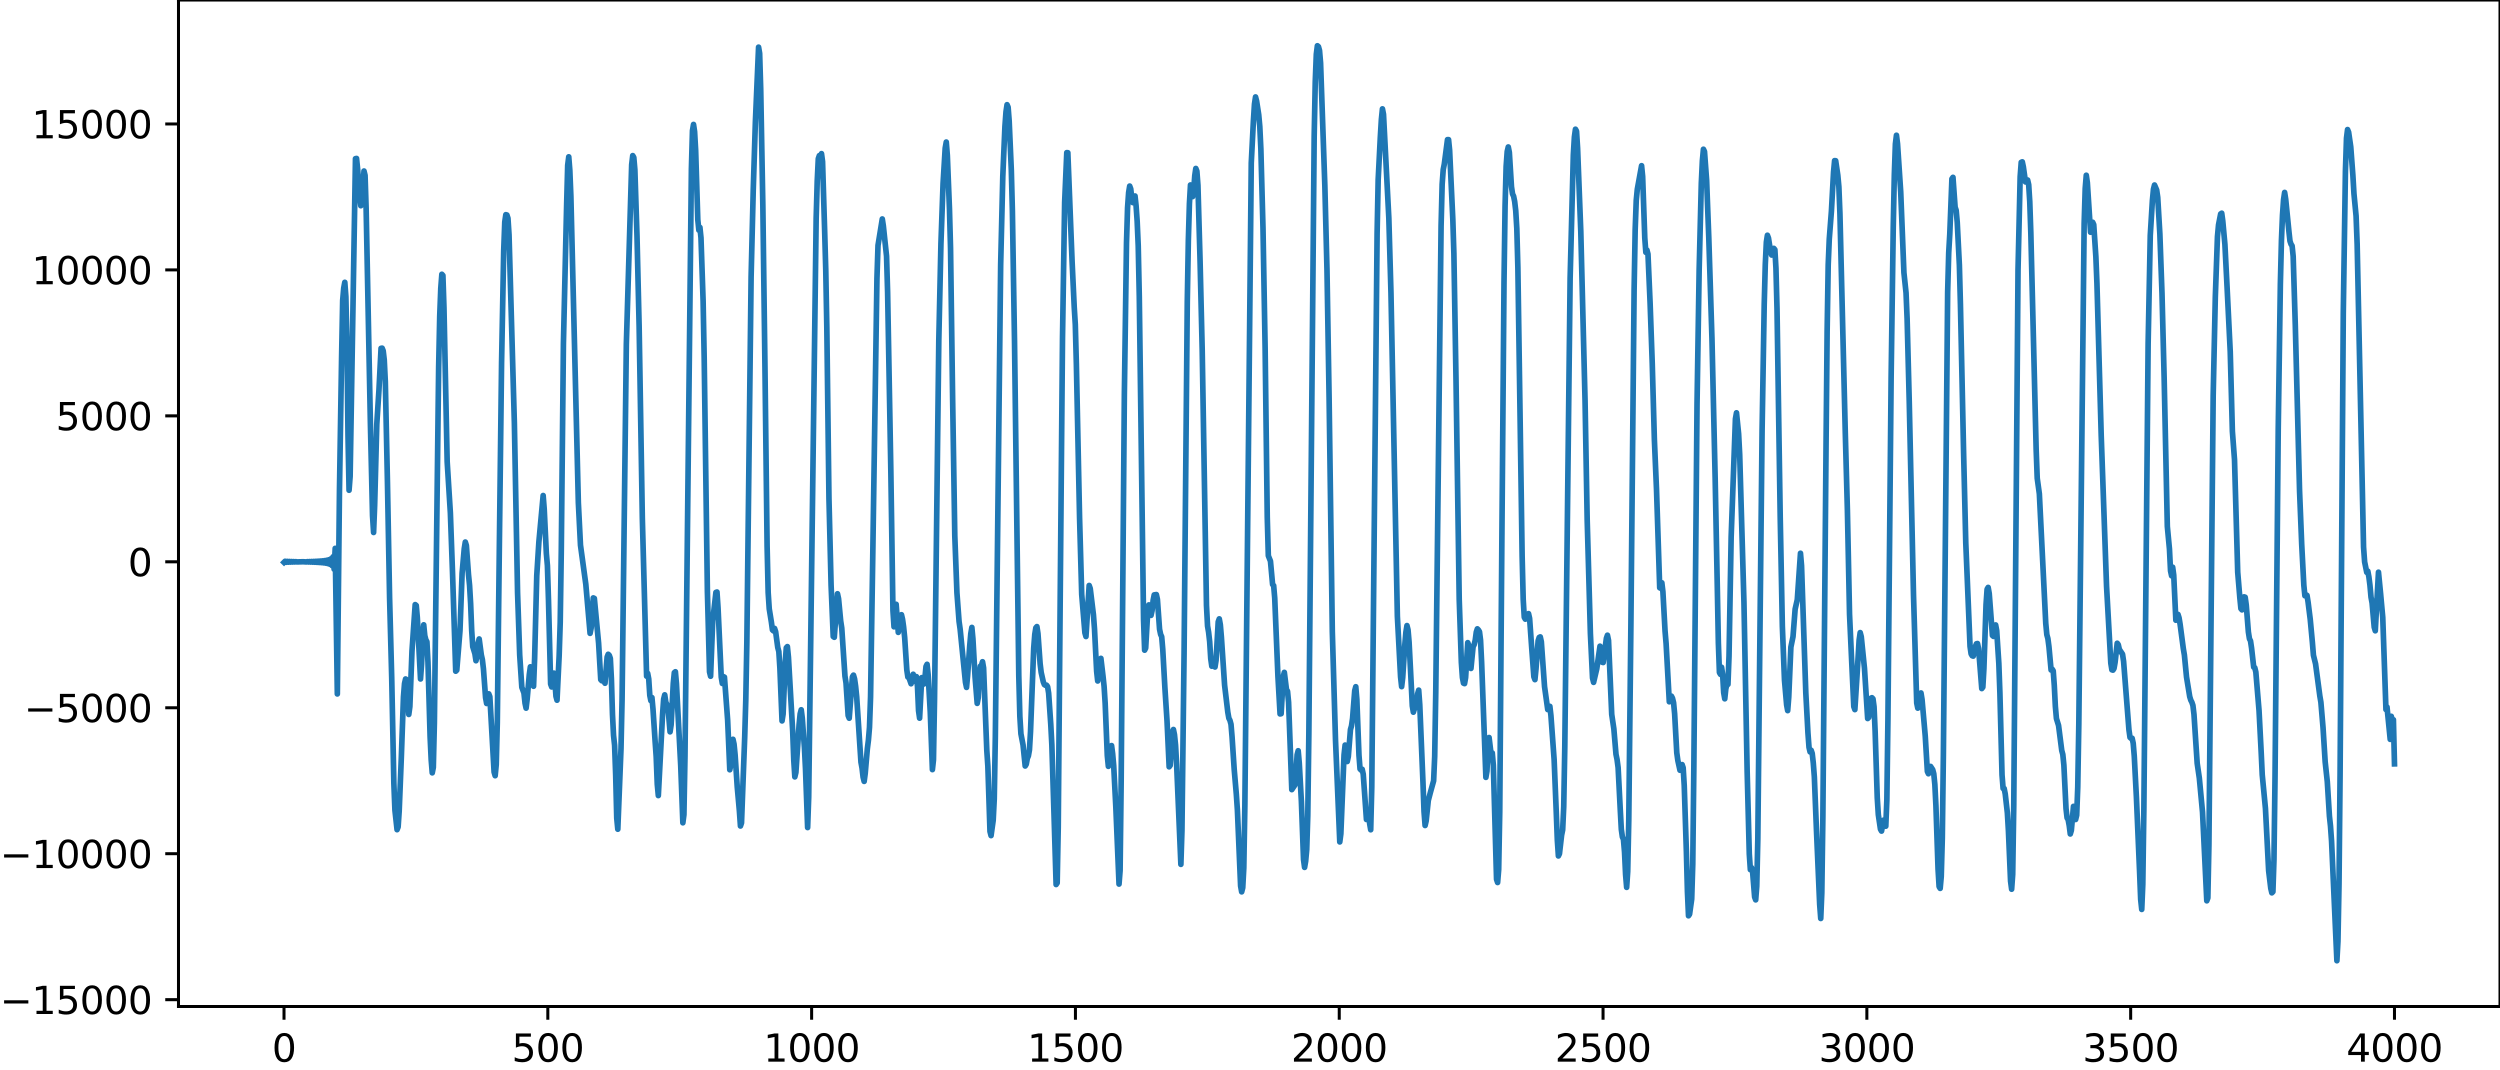 <?xml version="1.0" encoding="utf-8" standalone="no"?>
<!DOCTYPE svg PUBLIC "-//W3C//DTD SVG 1.1//EN"
  "http://www.w3.org/Graphics/SVG/1.1/DTD/svg11.dtd">
<svg xmlns:xlink="http://www.w3.org/1999/xlink" width="660.992pt" height="282.79pt" viewBox="0 0 660.992 282.79" xmlns="http://www.w3.org/2000/svg" version="1.1">
 <defs>
  <style type="text/css">*{stroke-linejoin: round; stroke-linecap: butt}</style>
 </defs>
 <g id="figure_1">
  <g id="patch_1">
   <path d="M -0 282.79 
L 660.992 282.79 
L 660.992 0 
L -0 0 
L -0 282.79 
z
" style="fill: none"/>
  </g>
  <g id="axes_1">
   <g id="patch_2">
    <path d="M 47.192 266.112 
L 660.992 266.112 
L 660.992 0 
L 47.192 0 
L 47.192 266.112 
z
" style="fill: none"/>
   </g>
   <g id="matplotlib.axis_1">
    <g id="xtick_1">
     <g id="line2d_1">
      <defs>
       <path id="m114fc60e38" d="M 0 0 
L 0 3.5 
" style="stroke: #000000; stroke-width: 0.8"/>
      </defs>
      <g>
       <use xlink:href="#m114fc60e38" x="75.092" y="266.112" style="stroke: #000000; stroke-width: 0.8"/>
      </g>
     </g>
     <g id="text_1">
      <!-- 0 -->
      <g transform="translate(71.911 280.71) scale(0.1 -0.1)">
       <defs>
        <path id="DejaVuSans-30" d="M 2034 4250 
Q 1547 4250 1301 3770 
Q 1056 3291 1056 2328 
Q 1056 1369 1301 889 
Q 1547 409 2034 409 
Q 2525 409 2770 889 
Q 3016 1369 3016 2328 
Q 3016 3291 2770 3770 
Q 2525 4250 2034 4250 
z
M 2034 4750 
Q 2819 4750 3233 4129 
Q 3647 3509 3647 2328 
Q 3647 1150 3233 529 
Q 2819 -91 2034 -91 
Q 1250 -91 836 529 
Q 422 1150 422 2328 
Q 422 3509 836 4129 
Q 1250 4750 2034 4750 
z
" transform="scale(0.016)"/>
       </defs>
       <use xlink:href="#DejaVuSans-30"/>
      </g>
     </g>
    </g>
    <g id="xtick_2">
     <g id="line2d_2">
      <g>
       <use xlink:href="#m114fc60e38" x="144.842" y="266.112" style="stroke: #000000; stroke-width: 0.8"/>
      </g>
     </g>
     <g id="text_2">
      <!-- 500 -->
      <g transform="translate(135.298 280.71) scale(0.1 -0.1)">
       <defs>
        <path id="DejaVuSans-35" d="M 691 4666 
L 3169 4666 
L 3169 4134 
L 1269 4134 
L 1269 2991 
Q 1406 3038 1543 3061 
Q 1681 3084 1819 3084 
Q 2600 3084 3056 2656 
Q 3513 2228 3513 1497 
Q 3513 744 3044 326 
Q 2575 -91 1722 -91 
Q 1428 -91 1123 -41 
Q 819 9 494 109 
L 494 744 
Q 775 591 1075 516 
Q 1375 441 1709 441 
Q 2250 441 2565 725 
Q 2881 1009 2881 1497 
Q 2881 1984 2565 2268 
Q 2250 2553 1709 2553 
Q 1456 2553 1204 2497 
Q 953 2441 691 2322 
L 691 4666 
z
" transform="scale(0.016)"/>
       </defs>
       <use xlink:href="#DejaVuSans-35"/>
       <use xlink:href="#DejaVuSans-30" x="63.623"/>
       <use xlink:href="#DejaVuSans-30" x="127.246"/>
      </g>
     </g>
    </g>
    <g id="xtick_3">
     <g id="line2d_3">
      <g>
       <use xlink:href="#m114fc60e38" x="214.592" y="266.112" style="stroke: #000000; stroke-width: 0.8"/>
      </g>
     </g>
     <g id="text_3">
      <!-- 1000 -->
      <g transform="translate(201.867 280.71) scale(0.1 -0.1)">
       <defs>
        <path id="DejaVuSans-31" d="M 794 531 
L 1825 531 
L 1825 4091 
L 703 3866 
L 703 4441 
L 1819 4666 
L 2450 4666 
L 2450 531 
L 3481 531 
L 3481 0 
L 794 0 
L 794 531 
z
" transform="scale(0.016)"/>
       </defs>
       <use xlink:href="#DejaVuSans-31"/>
       <use xlink:href="#DejaVuSans-30" x="63.623"/>
       <use xlink:href="#DejaVuSans-30" x="127.246"/>
       <use xlink:href="#DejaVuSans-30" x="190.869"/>
      </g>
     </g>
    </g>
    <g id="xtick_4">
     <g id="line2d_4">
      <g>
       <use xlink:href="#m114fc60e38" x="284.342" y="266.112" style="stroke: #000000; stroke-width: 0.8"/>
      </g>
     </g>
     <g id="text_4">
      <!-- 1500 -->
      <g transform="translate(271.617 280.71) scale(0.1 -0.1)">
       <use xlink:href="#DejaVuSans-31"/>
       <use xlink:href="#DejaVuSans-35" x="63.623"/>
       <use xlink:href="#DejaVuSans-30" x="127.246"/>
       <use xlink:href="#DejaVuSans-30" x="190.869"/>
      </g>
     </g>
    </g>
    <g id="xtick_5">
     <g id="line2d_5">
      <g>
       <use xlink:href="#m114fc60e38" x="354.092" y="266.112" style="stroke: #000000; stroke-width: 0.8"/>
      </g>
     </g>
     <g id="text_5">
      <!-- 2000 -->
      <g transform="translate(341.367 280.71) scale(0.1 -0.1)">
       <defs>
        <path id="DejaVuSans-32" d="M 1228 531 
L 3431 531 
L 3431 0 
L 469 0 
L 469 531 
Q 828 903 1448 1529 
Q 2069 2156 2228 2338 
Q 2531 2678 2651 2914 
Q 2772 3150 2772 3378 
Q 2772 3750 2511 3984 
Q 2250 4219 1831 4219 
Q 1534 4219 1204 4116 
Q 875 4013 500 3803 
L 500 4441 
Q 881 4594 1212 4672 
Q 1544 4750 1819 4750 
Q 2544 4750 2975 4387 
Q 3406 4025 3406 3419 
Q 3406 3131 3298 2873 
Q 3191 2616 2906 2266 
Q 2828 2175 2409 1742 
Q 1991 1309 1228 531 
z
" transform="scale(0.016)"/>
       </defs>
       <use xlink:href="#DejaVuSans-32"/>
       <use xlink:href="#DejaVuSans-30" x="63.623"/>
       <use xlink:href="#DejaVuSans-30" x="127.246"/>
       <use xlink:href="#DejaVuSans-30" x="190.869"/>
      </g>
     </g>
    </g>
    <g id="xtick_6">
     <g id="line2d_6">
      <g>
       <use xlink:href="#m114fc60e38" x="423.842" y="266.112" style="stroke: #000000; stroke-width: 0.8"/>
      </g>
     </g>
     <g id="text_6">
      <!-- 2500 -->
      <g transform="translate(411.117 280.71) scale(0.1 -0.1)">
       <use xlink:href="#DejaVuSans-32"/>
       <use xlink:href="#DejaVuSans-35" x="63.623"/>
       <use xlink:href="#DejaVuSans-30" x="127.246"/>
       <use xlink:href="#DejaVuSans-30" x="190.869"/>
      </g>
     </g>
    </g>
    <g id="xtick_7">
     <g id="line2d_7">
      <g>
       <use xlink:href="#m114fc60e38" x="493.592" y="266.112" style="stroke: #000000; stroke-width: 0.8"/>
      </g>
     </g>
     <g id="text_7">
      <!-- 3000 -->
      <g transform="translate(480.867 280.71) scale(0.1 -0.1)">
       <defs>
        <path id="DejaVuSans-33" d="M 2597 2516 
Q 3050 2419 3304 2112 
Q 3559 1806 3559 1356 
Q 3559 666 3084 287 
Q 2609 -91 1734 -91 
Q 1441 -91 1130 -33 
Q 819 25 488 141 
L 488 750 
Q 750 597 1062 519 
Q 1375 441 1716 441 
Q 2309 441 2620 675 
Q 2931 909 2931 1356 
Q 2931 1769 2642 2001 
Q 2353 2234 1838 2234 
L 1294 2234 
L 1294 2753 
L 1863 2753 
Q 2328 2753 2575 2939 
Q 2822 3125 2822 3475 
Q 2822 3834 2567 4026 
Q 2313 4219 1838 4219 
Q 1578 4219 1281 4162 
Q 984 4106 628 3988 
L 628 4550 
Q 988 4650 1302 4700 
Q 1616 4750 1894 4750 
Q 2613 4750 3031 4423 
Q 3450 4097 3450 3541 
Q 3450 3153 3228 2886 
Q 3006 2619 2597 2516 
z
" transform="scale(0.016)"/>
       </defs>
       <use xlink:href="#DejaVuSans-33"/>
       <use xlink:href="#DejaVuSans-30" x="63.623"/>
       <use xlink:href="#DejaVuSans-30" x="127.246"/>
       <use xlink:href="#DejaVuSans-30" x="190.869"/>
      </g>
     </g>
    </g>
    <g id="xtick_8">
     <g id="line2d_8">
      <g>
       <use xlink:href="#m114fc60e38" x="563.342" y="266.112" style="stroke: #000000; stroke-width: 0.8"/>
      </g>
     </g>
     <g id="text_8">
      <!-- 3500 -->
      <g transform="translate(550.617 280.71) scale(0.1 -0.1)">
       <use xlink:href="#DejaVuSans-33"/>
       <use xlink:href="#DejaVuSans-35" x="63.623"/>
       <use xlink:href="#DejaVuSans-30" x="127.246"/>
       <use xlink:href="#DejaVuSans-30" x="190.869"/>
      </g>
     </g>
    </g>
    <g id="xtick_9">
     <g id="line2d_9">
      <g>
       <use xlink:href="#m114fc60e38" x="633.092" y="266.112" style="stroke: #000000; stroke-width: 0.8"/>
      </g>
     </g>
     <g id="text_9">
      <!-- 4000 -->
      <g transform="translate(620.367 280.71) scale(0.1 -0.1)">
       <defs>
        <path id="DejaVuSans-34" d="M 2419 4116 
L 825 1625 
L 2419 1625 
L 2419 4116 
z
M 2253 4666 
L 3047 4666 
L 3047 1625 
L 3713 1625 
L 3713 1100 
L 3047 1100 
L 3047 0 
L 2419 0 
L 2419 1100 
L 313 1100 
L 313 1709 
L 2253 4666 
z
" transform="scale(0.016)"/>
       </defs>
       <use xlink:href="#DejaVuSans-34"/>
       <use xlink:href="#DejaVuSans-30" x="63.623"/>
       <use xlink:href="#DejaVuSans-30" x="127.246"/>
       <use xlink:href="#DejaVuSans-30" x="190.869"/>
      </g>
     </g>
    </g>
   </g>
   <g id="matplotlib.axis_2">
    <g id="ytick_1">
     <g id="line2d_10">
      <defs>
       <path id="m09b0f949ff" d="M 0 0 
L -3.5 0 
" style="stroke: #000000; stroke-width: 0.8"/>
      </defs>
      <g>
       <use xlink:href="#m09b0f949ff" x="47.192" y="264.307" style="stroke: #000000; stroke-width: 0.8"/>
      </g>
     </g>
     <g id="text_10">
      <!-- −15000 -->
      <g transform="translate(0 268.106) scale(0.1 -0.1)">
       <defs>
        <path id="DejaVuSans-2212" d="M 678 2272 
L 4684 2272 
L 4684 1741 
L 678 1741 
L 678 2272 
z
" transform="scale(0.016)"/>
       </defs>
       <use xlink:href="#DejaVuSans-2212"/>
       <use xlink:href="#DejaVuSans-31" x="83.789"/>
       <use xlink:href="#DejaVuSans-35" x="147.412"/>
       <use xlink:href="#DejaVuSans-30" x="211.035"/>
       <use xlink:href="#DejaVuSans-30" x="274.658"/>
       <use xlink:href="#DejaVuSans-30" x="338.281"/>
      </g>
     </g>
    </g>
    <g id="ytick_2">
     <g id="line2d_11">
      <g>
       <use xlink:href="#m09b0f949ff" x="47.192" y="225.718" style="stroke: #000000; stroke-width: 0.8"/>
      </g>
     </g>
     <g id="text_11">
      <!-- −10000 -->
      <g transform="translate(0 229.517) scale(0.1 -0.1)">
       <use xlink:href="#DejaVuSans-2212"/>
       <use xlink:href="#DejaVuSans-31" x="83.789"/>
       <use xlink:href="#DejaVuSans-30" x="147.412"/>
       <use xlink:href="#DejaVuSans-30" x="211.035"/>
       <use xlink:href="#DejaVuSans-30" x="274.658"/>
       <use xlink:href="#DejaVuSans-30" x="338.281"/>
      </g>
     </g>
    </g>
    <g id="ytick_3">
     <g id="line2d_12">
      <g>
       <use xlink:href="#m09b0f949ff" x="47.192" y="187.129" style="stroke: #000000; stroke-width: 0.8"/>
      </g>
     </g>
     <g id="text_12">
      <!-- −5000 -->
      <g transform="translate(6.362 190.928) scale(0.1 -0.1)">
       <use xlink:href="#DejaVuSans-2212"/>
       <use xlink:href="#DejaVuSans-35" x="83.789"/>
       <use xlink:href="#DejaVuSans-30" x="147.412"/>
       <use xlink:href="#DejaVuSans-30" x="211.035"/>
       <use xlink:href="#DejaVuSans-30" x="274.658"/>
      </g>
     </g>
    </g>
    <g id="ytick_4">
     <g id="line2d_13">
      <g>
       <use xlink:href="#m09b0f949ff" x="47.192" y="148.54" style="stroke: #000000; stroke-width: 0.8"/>
      </g>
     </g>
     <g id="text_13">
      <!-- 0 -->
      <g transform="translate(33.83 152.339) scale(0.1 -0.1)">
       <use xlink:href="#DejaVuSans-30"/>
      </g>
     </g>
    </g>
    <g id="ytick_5">
     <g id="line2d_14">
      <g>
       <use xlink:href="#m09b0f949ff" x="47.192" y="109.951" style="stroke: #000000; stroke-width: 0.8"/>
      </g>
     </g>
     <g id="text_14">
      <!-- 5000 -->
      <g transform="translate(14.742 113.75) scale(0.1 -0.1)">
       <use xlink:href="#DejaVuSans-35"/>
       <use xlink:href="#DejaVuSans-30" x="63.623"/>
       <use xlink:href="#DejaVuSans-30" x="127.246"/>
       <use xlink:href="#DejaVuSans-30" x="190.869"/>
      </g>
     </g>
    </g>
    <g id="ytick_6">
     <g id="line2d_15">
      <g>
       <use xlink:href="#m09b0f949ff" x="47.192" y="71.362" style="stroke: #000000; stroke-width: 0.8"/>
      </g>
     </g>
     <g id="text_15">
      <!-- 10000 -->
      <g transform="translate(8.38 75.161) scale(0.1 -0.1)">
       <use xlink:href="#DejaVuSans-31"/>
       <use xlink:href="#DejaVuSans-30" x="63.623"/>
       <use xlink:href="#DejaVuSans-30" x="127.246"/>
       <use xlink:href="#DejaVuSans-30" x="190.869"/>
       <use xlink:href="#DejaVuSans-30" x="254.492"/>
      </g>
     </g>
    </g>
    <g id="ytick_7">
     <g id="line2d_16">
      <g>
       <use xlink:href="#m09b0f949ff" x="47.192" y="32.772" style="stroke: #000000; stroke-width: 0.8"/>
      </g>
     </g>
     <g id="text_16">
      <!-- 15000 -->
      <g transform="translate(8.38 36.572) scale(0.1 -0.1)">
       <use xlink:href="#DejaVuSans-31"/>
       <use xlink:href="#DejaVuSans-35" x="63.623"/>
       <use xlink:href="#DejaVuSans-30" x="127.246"/>
       <use xlink:href="#DejaVuSans-30" x="190.869"/>
       <use xlink:href="#DejaVuSans-30" x="254.492"/>
      </g>
     </g>
    </g>
   </g>
   <g id="line2d_17">
    <path d="M 75.092 148.689 
L 75.374 148.403 
L 75.656 148.664 
L 75.938 148.427 
L 76.22 148.642 
L 76.502 148.448 
L 76.784 148.622 
L 77.066 148.467 
L 77.348 148.604 
L 77.63 148.484 
L 77.912 148.587 
L 78.194 148.501 
L 78.476 148.571 
L 79.04 148.556 
L 80.167 148.525 
L 81.013 148.579 
L 81.295 148.492 
L 81.577 148.596 
L 81.859 148.474 
L 82.141 148.615 
L 82.423 148.454 
L 82.705 148.636 
L 82.987 148.432 
L 83.269 148.66 
L 83.551 148.406 
L 83.833 148.688 
L 84.115 148.375 
L 84.397 148.722 
L 84.679 148.338 
L 84.961 148.764 
L 85.243 148.29 
L 85.525 148.818 
L 85.807 148.227 
L 86.089 148.893 
L 86.371 148.138 
L 86.653 149.003 
L 86.935 148 
L 87.216 149.182 
L 87.498 147.757 
L 87.78 149.531 
L 88.062 147.213 
L 88.344 150.5 
L 88.626 144.982 
L 89.19 183.477 
L 89.754 129.583 
L 90.318 94.335 
L 90.6 79.444 
L 90.882 76.151 
L 91.164 74.642 
L 91.446 78.434 
L 91.728 90.816 
L 92.01 115.093 
L 92.292 129.624 
L 92.574 125.936 
L 93.984 41.951 
L 94.266 41.892 
L 94.547 44.611 
L 95.111 51.974 
L 95.393 54.392 
L 95.675 53.038 
L 96.239 45.216 
L 96.521 46.365 
L 96.803 55.101 
L 97.931 111.975 
L 98.495 136.353 
L 98.777 140.787 
L 99.059 133.542 
L 99.623 112.105 
L 100.187 103.267 
L 100.751 92.092 
L 101.033 92.05 
L 101.315 92.749 
L 101.596 95.146 
L 101.878 100.912 
L 102.442 127.626 
L 103.006 158.081 
L 103.57 179.324 
L 104.134 207.101 
L 104.416 214.208 
L 104.98 219.366 
L 105.262 218.643 
L 105.544 214.46 
L 106.108 200.32 
L 106.672 184.275 
L 106.954 180.729 
L 107.236 179.519 
L 107.518 179.722 
L 108.082 188.899 
L 108.364 186.844 
L 108.927 172.111 
L 109.773 159.856 
L 110.055 160.082 
L 110.337 163.282 
L 111.183 179.518 
L 111.465 175.573 
L 111.747 167.957 
L 112.029 165.197 
L 112.311 168.062 
L 112.593 169.168 
L 112.875 169.665 
L 113.157 175.128 
L 113.721 194.845 
L 114.003 200.868 
L 114.285 204.337 
L 114.567 202.902 
L 114.849 191.136 
L 115.413 143.973 
L 115.976 97.127 
L 116.258 83.635 
L 116.54 76.231 
L 116.822 72.514 
L 117.104 72.834 
L 117.386 81.431 
L 118.232 122.081 
L 119.078 135.64 
L 119.642 151.314 
L 120.488 177.466 
L 120.77 177.186 
L 121.616 166.765 
L 122.18 151.539 
L 122.744 145.075 
L 123.025 143.314 
L 123.307 144.21 
L 123.871 151.954 
L 124.153 154.772 
L 124.435 159.635 
L 124.717 166.756 
L 124.999 170.993 
L 125.563 172.835 
L 125.845 174.697 
L 126.127 173.41 
L 126.409 170.05 
L 126.691 168.938 
L 127.255 173.151 
L 127.537 174.405 
L 127.819 176.834 
L 128.383 184.468 
L 128.665 186.002 
L 128.947 185.009 
L 129.229 183.45 
L 129.511 184.194 
L 130.638 204.135 
L 130.92 205.098 
L 131.202 202.181 
L 131.484 191.128 
L 132.048 142.71 
L 132.612 95.995 
L 133.176 66.33 
L 133.458 58.697 
L 133.74 56.761 
L 134.022 56.844 
L 134.304 57.711 
L 134.586 62.096 
L 135.996 111.768 
L 136.842 156.731 
L 137.405 173.149 
L 137.969 181.717 
L 138.533 183.237 
L 138.815 185.917 
L 139.097 187.233 
L 139.379 184.839 
L 139.943 178.358 
L 140.225 176.303 
L 140.507 176.557 
L 140.789 180.023 
L 141.071 181.449 
L 141.353 174.057 
L 141.917 152.17 
L 142.481 143.242 
L 143.609 131.014 
L 143.891 134.594 
L 144.454 146.319 
L 144.736 149.559 
L 145.018 158.661 
L 145.582 180.846 
L 145.864 181.629 
L 146.146 179.209 
L 146.428 177.966 
L 146.71 180.095 
L 146.992 184.091 
L 147.274 185.132 
L 147.838 173.409 
L 148.12 164.584 
L 148.402 145.688 
L 148.966 90.89 
L 149.812 54.335 
L 150.094 43.7 
L 150.376 41.462 
L 150.658 45.006 
L 150.94 51.932 
L 152.913 132.889 
L 153.477 144.137 
L 154.887 154.487 
L 156.015 167.457 
L 156.297 166.044 
L 156.861 158.083 
L 157.143 158.21 
L 158.271 170.088 
L 158.834 179.692 
L 159.116 179.994 
L 159.398 178.991 
L 159.68 180.119 
L 159.962 180.651 
L 160.526 173.701 
L 160.808 172.988 
L 161.09 173.259 
L 161.372 174.082 
L 161.654 179.531 
L 161.936 188.873 
L 162.218 194.432 
L 162.5 197.048 
L 162.782 204.888 
L 163.064 216.301 
L 163.346 219.243 
L 164.192 197.893 
L 164.474 184.918 
L 165.602 90.997 
L 167.011 43.544 
L 167.293 41.143 
L 167.575 41.625 
L 167.857 44.878 
L 168.421 62.41 
L 168.985 86.218 
L 169.831 136.984 
L 170.959 178.784 
L 171.241 178.025 
L 171.523 179.52 
L 171.805 183.862 
L 172.087 185.264 
L 172.369 184.435 
L 172.651 187.5 
L 173.214 196.057 
L 173.496 200.085 
L 173.778 207.336 
L 174.06 210.351 
L 175.188 188.762 
L 175.47 184.837 
L 175.752 183.714 
L 176.034 185.636 
L 176.598 186.956 
L 177.162 193.497 
L 177.444 191.617 
L 178.008 180.724 
L 178.29 177.838 
L 178.572 177.609 
L 178.854 180.812 
L 179.982 202.485 
L 180.545 217.547 
L 180.827 215.398 
L 181.109 199.87 
L 182.801 44.696 
L 183.083 34.553 
L 183.365 32.9 
L 183.647 34.799 
L 183.929 39.778 
L 184.493 58.065 
L 184.775 60.849 
L 185.057 60.12 
L 185.339 62.889 
L 185.903 79.641 
L 186.185 94.593 
L 187.031 156.36 
L 187.594 177.644 
L 187.876 178.798 
L 188.44 164.145 
L 189.286 156.628 
L 189.568 156.527 
L 189.85 160.773 
L 190.696 179.033 
L 190.978 180.706 
L 191.26 178.892 
L 191.542 179.037 
L 192.388 190.415 
L 192.952 203.524 
L 193.234 202.21 
L 193.516 197.508 
L 193.798 195.466 
L 194.08 196.741 
L 194.362 199.589 
L 194.925 208.084 
L 195.489 214.389 
L 195.771 218.395 
L 196.053 217.579 
L 196.899 194.841 
L 197.181 185.155 
L 197.463 169.854 
L 198.027 121.374 
L 198.591 73.198 
L 199.155 50.241 
L 199.719 32.281 
L 200.565 12.466 
L 200.847 14.117 
L 201.129 23.525 
L 201.692 54.265 
L 202.256 97.328 
L 202.82 144.42 
L 203.102 156.681 
L 203.384 160.972 
L 203.948 164.471 
L 204.23 166.54 
L 204.512 166.812 
L 204.794 166.151 
L 205.076 167.015 
L 205.64 171.204 
L 205.922 172.272 
L 206.204 176.701 
L 206.768 190.605 
L 207.05 188.794 
L 207.614 175.009 
L 207.896 171.271 
L 208.178 170.957 
L 208.46 173.763 
L 209.587 193.372 
L 209.869 200.966 
L 210.151 205.407 
L 210.433 204.239 
L 211.279 191.595 
L 211.561 188.732 
L 211.843 187.662 
L 212.125 189.914 
L 212.689 197.685 
L 212.971 203.31 
L 213.535 218.807 
L 213.817 210.746 
L 215.791 57.734 
L 216.072 47.852 
L 216.354 41.957 
L 216.636 41.137 
L 216.918 41.525 
L 217.2 40.618 
L 217.482 42.722 
L 218.046 61.402 
L 218.328 71.375 
L 218.61 86.676 
L 219.174 131.733 
L 219.738 154.717 
L 220.302 168.293 
L 220.584 168.497 
L 221.43 156.987 
L 221.712 158.292 
L 222.276 164.2 
L 222.558 166.06 
L 223.403 178.753 
L 223.685 180.56 
L 224.249 189.195 
L 224.531 189.897 
L 225.377 178.93 
L 225.659 178.503 
L 225.941 179.472 
L 226.223 181.454 
L 226.505 184.254 
L 227.633 201.513 
L 227.915 203.036 
L 228.197 205.463 
L 228.479 206.595 
L 228.761 204.486 
L 229.325 197.955 
L 229.607 195.704 
L 229.889 192.324 
L 230.171 184.297 
L 230.734 148.423 
L 231.862 73.607 
L 232.144 64.875 
L 233.272 57.894 
L 233.554 59.734 
L 234.4 67.726 
L 234.682 77.301 
L 235.528 124.13 
L 236.092 161.425 
L 236.374 165.727 
L 236.656 161.225 
L 236.938 159.775 
L 237.501 167.198 
L 237.783 165.918 
L 238.065 163.323 
L 238.347 162.529 
L 238.629 163.745 
L 238.911 165.762 
L 239.193 168.587 
L 239.757 177.138 
L 240.039 179.018 
L 240.321 179.148 
L 240.885 180.786 
L 241.449 178.27 
L 241.731 179.684 
L 242.013 180.176 
L 242.295 178.895 
L 242.577 181.443 
L 242.859 187.899 
L 243.141 189.885 
L 243.705 179.167 
L 243.987 179.329 
L 244.269 180.85 
L 244.55 179.186 
L 244.832 176.199 
L 245.114 175.641 
L 245.396 178.341 
L 245.96 188.316 
L 246.524 203.485 
L 246.806 200.896 
L 247.088 184.706 
L 248.216 89.992 
L 248.78 64.4 
L 249.344 48.522 
L 249.908 39.156 
L 250.19 37.555 
L 250.472 41.072 
L 251.036 55.284 
L 251.318 65.64 
L 251.881 106.006 
L 252.445 141.674 
L 253.009 156.739 
L 253.573 164.311 
L 253.855 166.325 
L 255.265 180.404 
L 255.547 181.75 
L 255.829 178.661 
L 256.393 170.744 
L 256.675 167.55 
L 256.957 165.886 
L 257.239 168.917 
L 257.803 178.988 
L 258.367 185.968 
L 258.649 184.457 
L 258.93 179.144 
L 259.212 176.127 
L 259.494 175.921 
L 259.776 174.96 
L 260.058 176.6 
L 260.904 198.356 
L 261.186 202.567 
L 261.75 219.837 
L 262.032 220.934 
L 262.596 216.904 
L 262.878 211.284 
L 263.16 195.009 
L 264.57 70.053 
L 265.134 46.672 
L 265.698 33.448 
L 265.98 29.567 
L 266.261 27.68 
L 266.543 28.341 
L 266.825 31.999 
L 267.389 44.939 
L 267.671 55.684 
L 268.235 90.223 
L 269.363 178.634 
L 269.645 189.401 
L 269.927 194.015 
L 270.491 196.974 
L 271.055 202.53 
L 271.337 202.06 
L 271.619 200.533 
L 271.901 199.862 
L 272.183 198.276 
L 272.465 193.458 
L 273.31 171.34 
L 273.592 167.74 
L 273.874 165.995 
L 274.156 165.668 
L 274.438 167.534 
L 275.002 175.456 
L 275.284 177.778 
L 275.848 180.314 
L 276.13 181.012 
L 276.412 181.194 
L 276.694 181.153 
L 276.976 181.521 
L 277.258 183.283 
L 277.822 191.568 
L 278.104 196.924 
L 278.668 215.024 
L 279.232 233.868 
L 279.514 233.444 
L 279.796 218.748 
L 280.359 153.088 
L 280.923 89.335 
L 281.487 53.521 
L 282.051 40.356 
L 282.333 40.379 
L 283.461 69.187 
L 284.025 81.233 
L 284.307 85.799 
L 284.589 96.328 
L 285.435 136.902 
L 285.999 157.143 
L 286.845 167.313 
L 287.127 168.297 
L 287.972 154.794 
L 288.254 155.597 
L 289.1 162.541 
L 289.382 166.29 
L 289.946 177.462 
L 290.228 180.05 
L 290.51 178.037 
L 290.792 174.684 
L 291.074 174.068 
L 291.638 178.813 
L 291.92 181.495 
L 292.202 185.942 
L 292.766 199.78 
L 293.048 202.62 
L 293.33 200.479 
L 293.612 197.362 
L 293.894 197.132 
L 294.176 199.256 
L 294.458 202.443 
L 295.021 213.404 
L 295.867 233.747 
L 296.149 230.186 
L 296.431 206.819 
L 297.277 104.164 
L 297.841 64.259 
L 298.123 54.908 
L 298.405 50.921 
L 298.687 49.195 
L 298.969 49.965 
L 299.251 52.578 
L 299.533 53.574 
L 299.815 52.12 
L 300.097 51.818 
L 300.379 54.409 
L 300.661 58.463 
L 300.943 64.997 
L 301.225 78.426 
L 302.352 163.904 
L 302.634 171.908 
L 302.916 171.35 
L 303.48 161.262 
L 303.762 159.929 
L 304.326 162.701 
L 304.608 161.419 
L 304.89 158.696 
L 305.172 157.282 
L 305.736 157.204 
L 306.018 158.472 
L 306.582 166.365 
L 306.864 167.731 
L 307.146 168.351 
L 307.428 171.666 
L 307.992 181.812 
L 308.556 190.589 
L 309.119 202.747 
L 309.401 202.356 
L 309.965 193.551 
L 310.247 192.874 
L 310.529 194.239 
L 310.811 197.011 
L 311.093 202.021 
L 312.221 228.535 
L 312.503 219.632 
L 313.067 172.654 
L 313.913 79.765 
L 314.195 63.53 
L 314.477 53.846 
L 314.759 48.901 
L 315.041 49.608 
L 315.323 51.985 
L 315.605 50.433 
L 315.887 46.47 
L 316.168 44.541 
L 316.45 45.246 
L 316.732 49.005 
L 317.296 69 
L 317.86 92.557 
L 318.988 160.058 
L 319.27 165.517 
L 319.552 167.163 
L 319.834 169.68 
L 320.116 174.171 
L 320.398 176.146 
L 320.68 174.678 
L 320.962 174.647 
L 321.244 176.358 
L 321.526 174.564 
L 322.09 164.402 
L 322.372 163.623 
L 322.654 165.186 
L 322.936 168.498 
L 323.781 181.171 
L 324.627 188.3 
L 324.909 189.894 
L 325.191 190.443 
L 325.473 191.49 
L 325.755 194.856 
L 326.319 203.423 
L 326.883 210.017 
L 327.165 214.194 
L 328.011 234.239 
L 328.293 235.804 
L 328.575 234.717 
L 328.857 229.458 
L 329.139 212.889 
L 330.83 43.086 
L 331.394 32.018 
L 331.676 27.532 
L 331.958 25.629 
L 332.24 26.718 
L 332.804 30.363 
L 333.086 33.465 
L 333.368 39.381 
L 333.932 60.351 
L 334.496 92.03 
L 335.06 136.769 
L 335.342 146.939 
L 335.906 148.358 
L 336.47 154.538 
L 336.752 154.831 
L 337.034 158.138 
L 337.879 178.805 
L 338.443 188.763 
L 338.725 188.704 
L 339.289 178.857 
L 339.571 177.77 
L 340.135 182.31 
L 340.417 182.747 
L 340.699 185.701 
L 341.545 208.776 
L 342.391 207.519 
L 342.673 204.247 
L 342.955 199.567 
L 343.237 198.491 
L 343.519 201.692 
L 344.083 211.909 
L 344.647 227.26 
L 344.928 229.334 
L 345.21 227.689 
L 345.492 224.623 
L 345.774 215.601 
L 346.056 194.06 
L 347.466 36.009 
L 347.748 21.628 
L 348.03 14.342 
L 348.312 12.096 
L 348.594 12.337 
L 348.876 13.351 
L 349.158 16.674 
L 350.286 49.166 
L 350.85 71.386 
L 351.414 105.381 
L 352.259 166.939 
L 353.105 195.742 
L 354.233 222.606 
L 354.515 220.456 
L 355.361 199.586 
L 355.643 196.992 
L 355.925 198.76 
L 356.207 201.344 
L 356.489 200.031 
L 357.053 192.903 
L 357.335 191.902 
L 357.617 189.912 
L 358.181 182.625 
L 358.463 181.566 
L 358.745 184.932 
L 359.308 199.688 
L 359.59 203.312 
L 359.872 203.615 
L 360.154 203.388 
L 360.436 204.696 
L 361.282 216.675 
L 361.564 215.073 
L 361.846 214.124 
L 362.128 217.742 
L 362.41 219.387 
L 362.692 208.115 
L 363.256 149.051 
L 364.102 61.758 
L 364.384 47.496 
L 364.948 36.325 
L 365.23 31.599 
L 365.512 28.782 
L 365.794 30.227 
L 367.203 57.657 
L 367.767 77.42 
L 369.459 162.941 
L 370.305 178.956 
L 370.587 181.545 
L 370.869 179.179 
L 371.433 170.438 
L 371.715 167.151 
L 371.997 165.401 
L 372.279 166.533 
L 372.561 169.824 
L 373.125 180.911 
L 373.406 186.63 
L 373.688 188.302 
L 373.97 187.389 
L 374.252 187.147 
L 374.534 186.288 
L 374.816 183.461 
L 375.098 182.467 
L 375.38 186.316 
L 376.226 206.817 
L 376.508 214.57 
L 376.79 218.262 
L 377.072 217.05 
L 377.636 211.65 
L 378.2 209.486 
L 379.046 206.443 
L 379.328 199.991 
L 379.61 183.116 
L 381.019 59.726 
L 381.301 48.699 
L 381.583 44.838 
L 381.865 43.402 
L 382.711 36.918 
L 382.993 36.918 
L 383.275 39.732 
L 384.121 57.986 
L 384.403 67.082 
L 384.967 100.579 
L 385.813 158.471 
L 386.377 175.169 
L 386.659 179.128 
L 386.941 180.621 
L 387.223 180.749 
L 387.505 179.142 
L 388.068 169.914 
L 388.35 170.64 
L 388.632 175.242 
L 388.914 176.736 
L 389.478 170.992 
L 389.76 170.448 
L 390.042 169.271 
L 390.324 167.127 
L 390.606 166.263 
L 390.888 166.557 
L 391.17 167.021 
L 391.452 169.25 
L 391.734 175.044 
L 392.862 205.534 
L 393.144 203.885 
L 393.426 197.974 
L 393.708 194.999 
L 394.272 199.647 
L 394.554 199.073 
L 394.835 202.353 
L 395.681 232.489 
L 395.963 233.334 
L 396.245 229.916 
L 396.527 214.712 
L 397.091 142.461 
L 397.655 74.636 
L 397.937 54.462 
L 398.219 43.991 
L 398.501 40.061 
L 398.783 38.857 
L 399.065 40.28 
L 399.629 49.367 
L 399.911 51.282 
L 400.193 51.88 
L 400.475 53.288 
L 400.757 55.738 
L 401.039 60.435 
L 401.321 70.782 
L 401.885 108.881 
L 402.448 147.033 
L 402.73 158.471 
L 403.012 163.205 
L 403.294 163.705 
L 404.14 162.245 
L 404.422 163.494 
L 404.986 171.405 
L 405.55 178.946 
L 405.832 179.697 
L 406.114 176.855 
L 406.678 169.411 
L 406.96 168.536 
L 407.242 168.39 
L 407.524 169.682 
L 408.37 181.535 
L 409.215 187.61 
L 409.497 186.846 
L 409.779 186.751 
L 410.061 189.203 
L 410.907 200.845 
L 411.471 214.746 
L 411.753 222.128 
L 412.035 226.311 
L 412.317 225.721 
L 412.881 220.807 
L 413.163 219.411 
L 413.445 213.291 
L 413.727 197.426 
L 415.137 73.554 
L 415.983 40.971 
L 416.264 36.201 
L 416.546 34.163 
L 416.828 34.68 
L 417.11 39.19 
L 417.956 61.178 
L 419.084 106.005 
L 419.648 137.506 
L 420.494 167.488 
L 421.058 179.261 
L 421.34 180.416 
L 422.186 176.788 
L 423.032 170.846 
L 423.595 175.08 
L 423.877 175.172 
L 424.723 168.756 
L 425.005 167.944 
L 425.287 169.315 
L 426.133 188.88 
L 426.697 192.7 
L 427.261 199.425 
L 427.543 200.804 
L 427.825 202.952 
L 428.389 214.018 
L 428.671 219.282 
L 428.953 221.281 
L 429.235 221.921 
L 429.517 225.268 
L 429.799 231.223 
L 430.081 234.616 
L 430.363 230.394 
L 430.644 216.853 
L 431.208 164.653 
L 432.054 76.593 
L 432.336 60.704 
L 432.618 52.98 
L 432.9 50.035 
L 434.028 43.808 
L 434.31 46.663 
L 434.874 62.916 
L 435.156 66.72 
L 435.438 66.103 
L 435.72 67.187 
L 436.284 80.146 
L 436.848 96.039 
L 437.412 116.24 
L 437.975 129.418 
L 438.821 155.409 
L 439.103 155.54 
L 439.385 154.08 
L 439.667 156.451 
L 440.231 166.797 
L 440.513 170.164 
L 441.359 185.551 
L 441.923 184.057 
L 442.205 184.615 
L 442.487 185.791 
L 442.769 188.728 
L 443.333 199.021 
L 443.615 201.071 
L 444.179 203.652 
L 444.461 203.528 
L 444.743 202.156 
L 445.024 202.996 
L 445.306 207.692 
L 445.87 225.088 
L 446.152 235.82 
L 446.434 242.133 
L 446.716 241.727 
L 447.28 237.706 
L 447.562 228.452 
L 447.844 203.27 
L 448.69 106.814 
L 449.254 71.247 
L 449.818 48.485 
L 450.1 42.502 
L 450.382 39.456 
L 450.664 40.069 
L 451.228 47.725 
L 451.792 62.681 
L 452.637 89.533 
L 453.483 126.448 
L 454.047 155.147 
L 454.329 169.973 
L 454.611 177.818 
L 454.893 178.304 
L 455.175 176.42 
L 455.457 178.258 
L 455.739 183.142 
L 456.021 184.764 
L 456.303 182.092 
L 456.585 180.99 
L 456.867 180.951 
L 457.149 173.434 
L 457.713 141.908 
L 458.841 110.754 
L 459.123 109.141 
L 459.686 114.709 
L 459.968 120.139 
L 461.096 159.258 
L 461.942 203.946 
L 462.506 225.773 
L 462.788 229.939 
L 463.07 229.385 
L 463.352 230.094 
L 463.916 237.16 
L 464.198 237.923 
L 464.48 234.293 
L 464.762 221.846 
L 465.326 167.141 
L 465.89 113.854 
L 466.453 80.527 
L 466.735 69.953 
L 467.017 64.024 
L 467.299 62.196 
L 467.581 62.949 
L 468.145 66.565 
L 468.427 67.435 
L 468.709 66.893 
L 468.991 65.668 
L 469.273 66.024 
L 469.555 70.923 
L 469.837 81.71 
L 470.683 136.709 
L 471.247 165.556 
L 471.811 179.848 
L 472.375 186.356 
L 472.657 187.889 
L 472.939 184.327 
L 473.502 171.097 
L 474.066 168.325 
L 474.63 161.046 
L 475.194 158.558 
L 476.04 146.276 
L 476.322 149.573 
L 476.886 166.499 
L 477.45 183.215 
L 478.014 193.768 
L 478.296 197.593 
L 478.578 198.805 
L 478.86 198.362 
L 479.142 199.188 
L 479.424 201.705 
L 479.706 205.388 
L 480.27 219.576 
L 481.115 239.127 
L 481.397 242.845 
L 481.679 236.05 
L 481.961 215.98 
L 482.807 117.159 
L 483.089 87.495 
L 483.371 70.044 
L 483.653 63.213 
L 484.217 55.874 
L 484.781 45.513 
L 485.063 42.47 
L 485.345 42.498 
L 485.909 46.32 
L 486.191 49.377 
L 486.473 56.52 
L 487.882 114.188 
L 488.446 134.939 
L 489.01 162.385 
L 489.574 174.759 
L 490.138 186.837 
L 490.42 187.621 
L 490.984 178.728 
L 491.548 169.242 
L 491.83 167.255 
L 492.112 168.342 
L 492.958 176.66 
L 493.804 189.978 
L 494.086 189.689 
L 494.65 184.616 
L 494.932 184.469 
L 495.213 184.771 
L 495.495 186.89 
L 495.777 193.321 
L 496.341 210.945 
L 496.623 215.402 
L 497.187 219.235 
L 497.469 219.738 
L 498.033 216.833 
L 498.597 218.447 
L 498.879 211.487 
L 499.161 190.332 
L 500.007 99.827 
L 500.571 59.949 
L 500.853 46.191 
L 501.135 38.068 
L 501.417 35.76 
L 501.699 38.018 
L 502.544 50.767 
L 503.39 72.077 
L 503.954 77.447 
L 504.236 84.297 
L 504.8 106.209 
L 505.928 157.476 
L 506.774 185.872 
L 507.056 187.233 
L 507.62 183.561 
L 507.902 183.214 
L 508.184 184.951 
L 509.03 194.63 
L 509.593 203.987 
L 509.875 204.579 
L 510.157 203.163 
L 510.439 202.635 
L 511.003 203.499 
L 511.285 204.575 
L 511.567 207.408 
L 511.849 213.014 
L 512.413 229.774 
L 512.695 234.425 
L 512.977 234.887 
L 513.259 231.753 
L 513.541 221.587 
L 513.823 199.56 
L 514.951 77.299 
L 515.233 66.82 
L 515.515 61.899 
L 516.079 47.289 
L 516.361 46.888 
L 516.924 54.771 
L 517.206 55.613 
L 517.488 58.789 
L 518.052 70.069 
L 518.334 80.611 
L 519.18 120.139 
L 519.744 143.54 
L 520.872 170.899 
L 521.154 172.885 
L 521.436 173.374 
L 521.718 173.478 
L 522 172.456 
L 522.282 170.908 
L 522.564 170.216 
L 522.846 170.151 
L 523.128 171.489 
L 523.973 182.06 
L 524.255 181.679 
L 524.537 176.809 
L 525.101 159.859 
L 525.383 155.773 
L 525.665 155.307 
L 525.947 156.928 
L 526.793 168.018 
L 527.075 168.263 
L 527.639 165.229 
L 527.921 166.741 
L 528.485 175.402 
L 528.767 183.221 
L 529.331 204.886 
L 529.613 208.458 
L 529.895 208.472 
L 530.177 209.902 
L 530.74 214.907 
L 531.022 219.72 
L 531.586 232.952 
L 531.868 235.108 
L 532.15 231.193 
L 532.432 212.973 
L 533.56 71.315 
L 534.124 46.733 
L 534.406 42.911 
L 534.688 42.791 
L 534.97 44.128 
L 535.534 48.108 
L 535.816 48.141 
L 536.098 47.593 
L 536.38 48.83 
L 536.662 53.323 
L 536.944 61.611 
L 538.353 118.814 
L 538.635 126.446 
L 539.199 130.564 
L 540.327 153.385 
L 540.891 164.811 
L 541.173 167.798 
L 541.455 168.833 
L 541.737 171 
L 542.301 177.149 
L 542.583 176.919 
L 542.865 177.348 
L 543.147 181.232 
L 543.429 186.755 
L 543.711 189.977 
L 544.275 191.807 
L 545.12 198.432 
L 545.402 199.477 
L 545.684 202.322 
L 546.248 213.777 
L 546.53 216.261 
L 546.812 216.713 
L 547.094 218.267 
L 547.376 220.499 
L 547.658 219.557 
L 548.222 213.201 
L 548.504 214.571 
L 548.786 216.677 
L 549.068 215.547 
L 549.35 208.127 
L 549.632 191.453 
L 551.042 59.136 
L 551.324 49.815 
L 551.606 46.332 
L 551.888 48.302 
L 552.733 61.403 
L 553.015 60.819 
L 553.297 58.763 
L 553.579 59.393 
L 554.143 67.94 
L 554.425 74.98 
L 555.553 115.099 
L 556.963 154.977 
L 558.091 175.338 
L 558.373 177.099 
L 558.655 177.184 
L 558.937 176.748 
L 559.219 175.153 
L 559.782 170.069 
L 560.064 170.436 
L 560.346 171.683 
L 561.192 172.969 
L 561.474 174.905 
L 562.884 192.962 
L 563.166 194.972 
L 563.448 195.23 
L 563.73 195.186 
L 564.012 196.518 
L 564.294 199.925 
L 564.858 210.768 
L 565.704 230.597 
L 565.986 237.784 
L 566.268 240.448 
L 566.549 233.785 
L 566.831 213.986 
L 567.959 90.836 
L 568.523 62.237 
L 569.087 52.999 
L 569.369 50.017 
L 569.651 48.914 
L 570.215 50.233 
L 570.497 52.191 
L 571.061 61.853 
L 571.625 77.576 
L 572.189 99.701 
L 573.035 139.185 
L 573.599 145.178 
L 573.88 150.921 
L 574.162 152.237 
L 574.444 149.96 
L 574.726 152.064 
L 575.29 163.988 
L 575.572 163.575 
L 575.854 162.446 
L 576.136 163.355 
L 576.418 165.087 
L 577.264 171.502 
L 577.546 173.19 
L 578.11 179.003 
L 578.956 184.192 
L 579.238 185.12 
L 579.52 185.662 
L 579.802 186.507 
L 580.084 188.914 
L 580.929 201.825 
L 581.493 205.705 
L 582.339 214.74 
L 583.467 238.171 
L 583.749 237.417 
L 584.031 223.419 
L 585.159 104.586 
L 585.723 78.517 
L 586.287 62.562 
L 586.569 59.463 
L 587.133 56.567 
L 587.415 56.367 
L 587.697 58.449 
L 588.26 64.641 
L 588.824 75.764 
L 589.67 93.015 
L 590.234 114.02 
L 590.798 121.554 
L 591.644 151.292 
L 592.208 158.071 
L 592.49 160.921 
L 592.772 161.248 
L 593.336 157.805 
L 593.618 157.907 
L 593.9 159.96 
L 594.464 167.09 
L 594.746 168.889 
L 595.028 169.447 
L 595.309 171.374 
L 595.873 176.396 
L 596.155 176.533 
L 596.437 177.696 
L 597.283 187.871 
L 597.847 198.842 
L 598.129 204.853 
L 598.975 213.733 
L 599.821 230.203 
L 600.385 234.875 
L 600.667 236.066 
L 600.949 235.777 
L 601.231 227.244 
L 601.513 205.236 
L 602.358 113.411 
L 602.922 75.052 
L 603.204 63.595 
L 603.486 56.827 
L 603.768 52.779 
L 604.05 50.875 
L 604.332 52.681 
L 605.178 61.151 
L 605.46 63.728 
L 605.742 64.574 
L 606.024 64.986 
L 606.306 67.758 
L 606.87 86.023 
L 607.998 129.85 
L 608.562 143.913 
L 609.126 154.736 
L 609.407 157.52 
L 609.689 157.247 
L 609.971 157.413 
L 610.253 159.208 
L 610.817 163.732 
L 611.381 169.79 
L 611.663 173.242 
L 612.227 175.529 
L 613.355 184.002 
L 613.637 185.675 
L 614.201 192.364 
L 614.765 201.391 
L 615.329 206.665 
L 615.893 215.79 
L 616.175 218.418 
L 616.457 222.398 
L 617.866 254.016 
L 618.148 248.851 
L 618.43 233.623 
L 618.712 204.628 
L 619.558 82.697 
L 620.122 45.204 
L 620.404 36.538 
L 620.686 34.255 
L 620.968 34.942 
L 621.532 38.844 
L 622.096 46.388 
L 622.378 51.206 
L 622.942 57.112 
L 623.224 64.552 
L 624.915 144.645 
L 625.197 148.55 
L 625.761 151.334 
L 626.043 151.011 
L 626.325 152.523 
L 626.607 154.74 
L 626.889 157.901 
L 627.171 159.41 
L 627.735 165.844 
L 628.017 166.782 
L 628.863 151.284 
L 629.427 157.033 
L 629.991 163.23 
L 630.837 187.604 
L 631.118 186.934 
L 631.964 195.484 
L 632.246 189.386 
L 632.528 190.475 
L 632.81 190.293 
L 633.092 201.962 
L 633.092 201.962 
" clip-path="url(#p4654aebe54)" style="fill: none; stroke: #1f77b4; stroke-width: 1.5; stroke-linecap: square"/>
   </g>
   <g id="patch_3">
    <path d="M 47.192 266.112 
L 47.192 0 
" style="fill: none; stroke: #000000; stroke-width: 0.8; stroke-linejoin: miter; stroke-linecap: square"/>
   </g>
   <g id="patch_4">
    <path d="M 660.992 266.112 
L 660.992 0 
" style="fill: none; stroke: #000000; stroke-width: 0.8; stroke-linejoin: miter; stroke-linecap: square"/>
   </g>
   <g id="patch_5">
    <path d="M 47.192 266.112 
L 660.992 266.112 
" style="fill: none; stroke: #000000; stroke-width: 0.8; stroke-linejoin: miter; stroke-linecap: square"/>
   </g>
   <g id="patch_6">
    <path d="M 47.192 0 
L 660.992 0 
" style="fill: none; stroke: #000000; stroke-width: 0.8; stroke-linejoin: miter; stroke-linecap: square"/>
   </g>
  </g>
 </g>
 <defs>
  <clipPath id="p4654aebe54">
   <rect x="47.192" y="0" width="613.8" height="266.112"/>
  </clipPath>
 </defs>
</svg>
